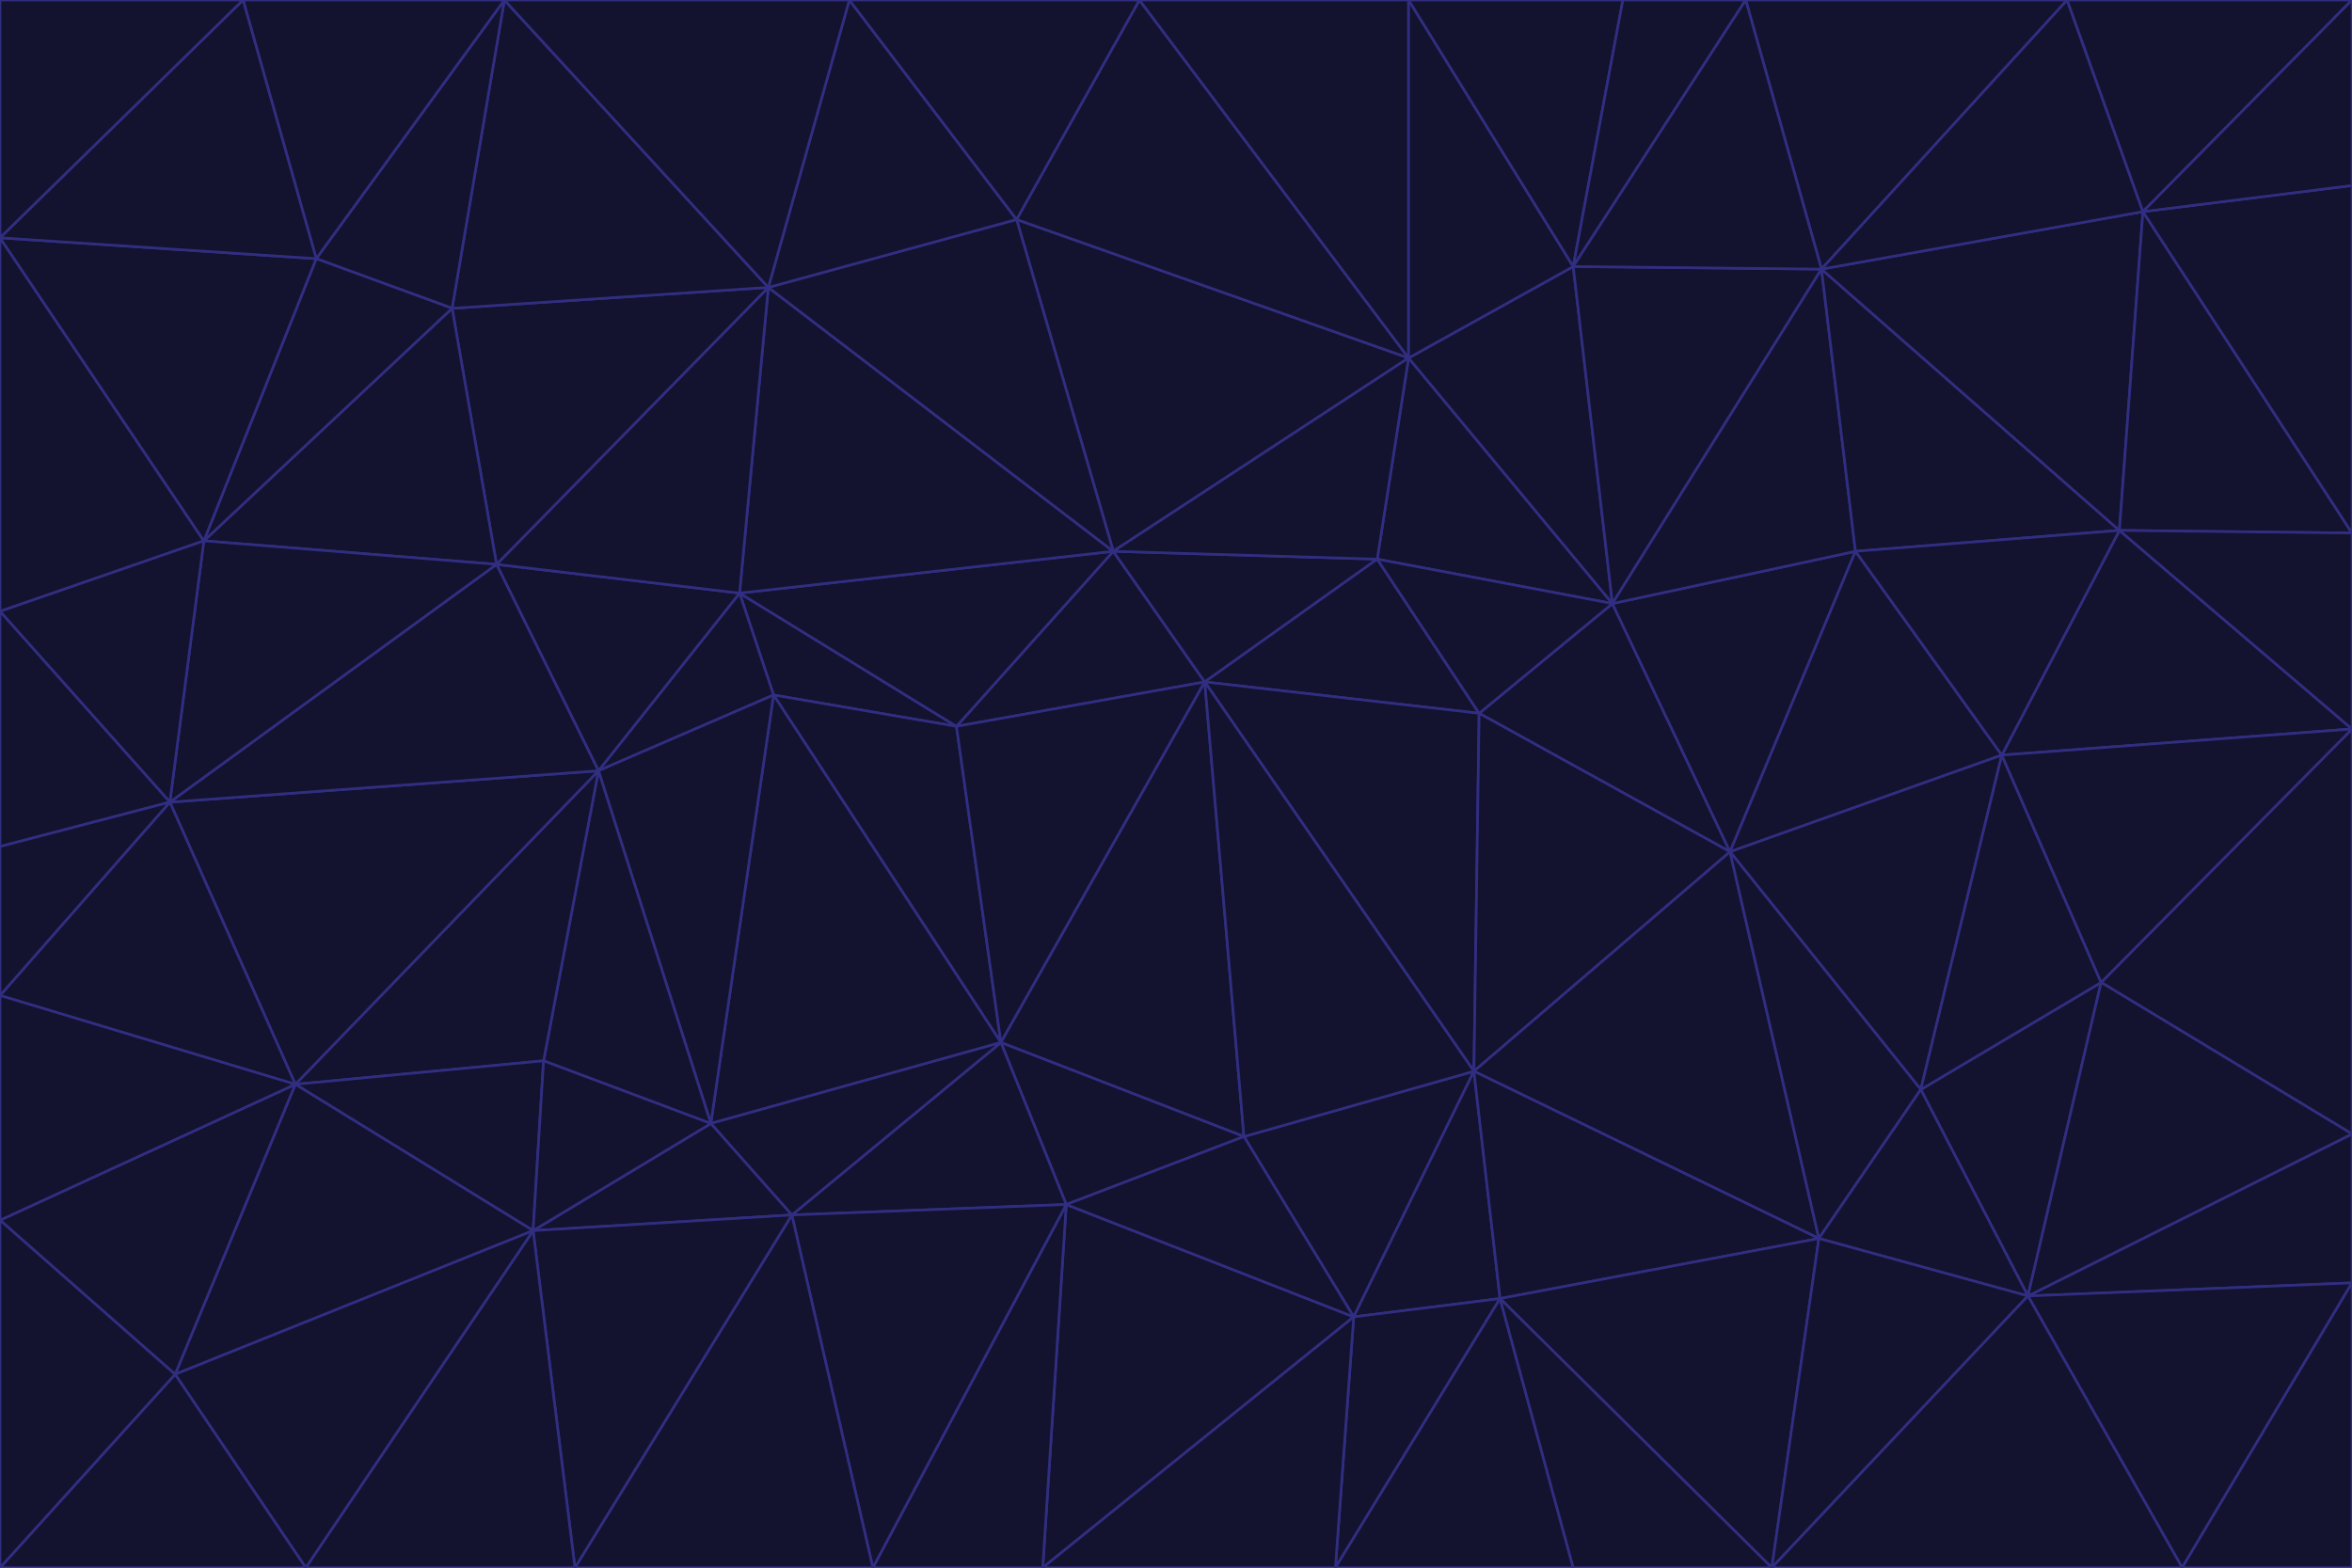<svg id="visual" viewBox="0 0 900 600" width="900" height="600" xmlns="http://www.w3.org/2000/svg" xmlns:xlink="http://www.w3.org/1999/xlink" version="1.1"><g stroke-width="1" stroke-linejoin="bevel"><path d="M461 261L426 211L366 278Z" fill="#13122f" stroke="#312e81"></path><path d="M283 227L296 266L366 278Z" fill="#13122f" stroke="#312e81"></path><path d="M461 261L527 214L426 211Z" fill="#13122f" stroke="#312e81"></path><path d="M426 211L283 227L366 278Z" fill="#13122f" stroke="#312e81"></path><path d="M296 266L383 399L366 278Z" fill="#13122f" stroke="#312e81"></path><path d="M366 278L383 399L461 261Z" fill="#13122f" stroke="#312e81"></path><path d="M461 261L566 273L527 214Z" fill="#13122f" stroke="#312e81"></path><path d="M564 410L566 273L461 261Z" fill="#13122f" stroke="#312e81"></path><path d="M539 137L389 84L426 211Z" fill="#13122f" stroke="#312e81"></path><path d="M426 211L294 110L283 227Z" fill="#13122f" stroke="#312e81"></path><path d="M617 231L539 137L527 214Z" fill="#13122f" stroke="#312e81"></path><path d="M527 214L539 137L426 211Z" fill="#13122f" stroke="#312e81"></path><path d="M283 227L229 295L296 266Z" fill="#13122f" stroke="#312e81"></path><path d="M296 266L272 430L383 399Z" fill="#13122f" stroke="#312e81"></path><path d="M190 216L229 295L283 227Z" fill="#13122f" stroke="#312e81"></path><path d="M383 399L476 435L461 261Z" fill="#13122f" stroke="#312e81"></path><path d="M389 84L294 110L426 211Z" fill="#13122f" stroke="#312e81"></path><path d="M383 399L408 461L476 435Z" fill="#13122f" stroke="#312e81"></path><path d="M303 465L408 461L383 399Z" fill="#13122f" stroke="#312e81"></path><path d="M662 326L617 231L566 273Z" fill="#13122f" stroke="#312e81"></path><path d="M566 273L617 231L527 214Z" fill="#13122f" stroke="#312e81"></path><path d="M518 504L564 410L476 435Z" fill="#13122f" stroke="#312e81"></path><path d="M476 435L564 410L461 261Z" fill="#13122f" stroke="#312e81"></path><path d="M229 295L272 430L296 266Z" fill="#13122f" stroke="#312e81"></path><path d="M294 110L190 216L283 227Z" fill="#13122f" stroke="#312e81"></path><path d="M229 295L208 406L272 430Z" fill="#13122f" stroke="#312e81"></path><path d="M272 430L303 465L383 399Z" fill="#13122f" stroke="#312e81"></path><path d="M617 231L602 102L539 137Z" fill="#13122f" stroke="#312e81"></path><path d="M539 137L436 0L389 84Z" fill="#13122f" stroke="#312e81"></path><path d="M113 415L208 406L229 295Z" fill="#13122f" stroke="#312e81"></path><path d="M272 430L204 471L303 465Z" fill="#13122f" stroke="#312e81"></path><path d="M564 410L662 326L566 273Z" fill="#13122f" stroke="#312e81"></path><path d="M617 231L697 103L602 102Z" fill="#13122f" stroke="#312e81"></path><path d="M539 0L436 0L539 137Z" fill="#13122f" stroke="#312e81"></path><path d="M389 84L325 0L294 110Z" fill="#13122f" stroke="#312e81"></path><path d="M399 600L518 504L408 461Z" fill="#13122f" stroke="#312e81"></path><path d="M408 461L518 504L476 435Z" fill="#13122f" stroke="#312e81"></path><path d="M564 410L696 474L662 326Z" fill="#13122f" stroke="#312e81"></path><path d="M436 0L325 0L389 84Z" fill="#13122f" stroke="#312e81"></path><path d="M294 110L173 118L190 216Z" fill="#13122f" stroke="#312e81"></path><path d="M193 0L173 118L294 110Z" fill="#13122f" stroke="#312e81"></path><path d="M113 415L204 471L208 406Z" fill="#13122f" stroke="#312e81"></path><path d="M602 102L539 0L539 137Z" fill="#13122f" stroke="#312e81"></path><path d="M518 504L574 497L564 410Z" fill="#13122f" stroke="#312e81"></path><path d="M208 406L204 471L272 430Z" fill="#13122f" stroke="#312e81"></path><path d="M334 600L399 600L408 461Z" fill="#13122f" stroke="#312e81"></path><path d="M113 415L229 295L65 307Z" fill="#13122f" stroke="#312e81"></path><path d="M662 326L710 211L617 231Z" fill="#13122f" stroke="#312e81"></path><path d="M602 102L621 0L539 0Z" fill="#13122f" stroke="#312e81"></path><path d="M710 211L697 103L617 231Z" fill="#13122f" stroke="#312e81"></path><path d="M193 0L121 99L173 118Z" fill="#13122f" stroke="#312e81"></path><path d="M173 118L78 207L190 216Z" fill="#13122f" stroke="#312e81"></path><path d="M668 0L621 0L602 102Z" fill="#13122f" stroke="#312e81"></path><path d="M65 307L229 295L190 216Z" fill="#13122f" stroke="#312e81"></path><path d="M121 99L78 207L173 118Z" fill="#13122f" stroke="#312e81"></path><path d="M325 0L193 0L294 110Z" fill="#13122f" stroke="#312e81"></path><path d="M334 600L408 461L303 465Z" fill="#13122f" stroke="#312e81"></path><path d="M518 504L511 600L574 497Z" fill="#13122f" stroke="#312e81"></path><path d="M334 600L303 465L220 600Z" fill="#13122f" stroke="#312e81"></path><path d="M78 207L65 307L190 216Z" fill="#13122f" stroke="#312e81"></path><path d="M220 600L303 465L204 471Z" fill="#13122f" stroke="#312e81"></path><path d="M399 600L511 600L518 504Z" fill="#13122f" stroke="#312e81"></path><path d="M662 326L766 289L710 211Z" fill="#13122f" stroke="#312e81"></path><path d="M710 211L811 203L697 103Z" fill="#13122f" stroke="#312e81"></path><path d="M735 417L766 289L662 326Z" fill="#13122f" stroke="#312e81"></path><path d="M696 474L564 410L574 497Z" fill="#13122f" stroke="#312e81"></path><path d="M678 600L696 474L574 497Z" fill="#13122f" stroke="#312e81"></path><path d="M696 474L735 417L662 326Z" fill="#13122f" stroke="#312e81"></path><path d="M791 0L668 0L697 103Z" fill="#13122f" stroke="#312e81"></path><path d="M697 103L668 0L602 102Z" fill="#13122f" stroke="#312e81"></path><path d="M511 600L602 600L574 497Z" fill="#13122f" stroke="#312e81"></path><path d="M117 600L220 600L204 471Z" fill="#13122f" stroke="#312e81"></path><path d="M900 279L811 203L766 289Z" fill="#13122f" stroke="#312e81"></path><path d="M766 289L811 203L710 211Z" fill="#13122f" stroke="#312e81"></path><path d="M776 496L804 376L735 417Z" fill="#13122f" stroke="#312e81"></path><path d="M735 417L804 376L766 289Z" fill="#13122f" stroke="#312e81"></path><path d="M776 496L735 417L696 474Z" fill="#13122f" stroke="#312e81"></path><path d="M193 0L93 0L121 99Z" fill="#13122f" stroke="#312e81"></path><path d="M0 91L0 234L78 207Z" fill="#13122f" stroke="#312e81"></path><path d="M78 207L0 234L65 307Z" fill="#13122f" stroke="#312e81"></path><path d="M0 91L78 207L121 99Z" fill="#13122f" stroke="#312e81"></path><path d="M65 307L0 381L113 415Z" fill="#13122f" stroke="#312e81"></path><path d="M113 415L67 526L204 471Z" fill="#13122f" stroke="#312e81"></path><path d="M0 234L0 324L65 307Z" fill="#13122f" stroke="#312e81"></path><path d="M0 324L0 381L65 307Z" fill="#13122f" stroke="#312e81"></path><path d="M602 600L678 600L574 497Z" fill="#13122f" stroke="#312e81"></path><path d="M678 600L776 496L696 474Z" fill="#13122f" stroke="#312e81"></path><path d="M0 467L67 526L113 415Z" fill="#13122f" stroke="#312e81"></path><path d="M93 0L0 91L121 99Z" fill="#13122f" stroke="#312e81"></path><path d="M811 203L820 81L697 103Z" fill="#13122f" stroke="#312e81"></path><path d="M900 204L820 81L811 203Z" fill="#13122f" stroke="#312e81"></path><path d="M67 526L117 600L204 471Z" fill="#13122f" stroke="#312e81"></path><path d="M820 81L791 0L697 103Z" fill="#13122f" stroke="#312e81"></path><path d="M0 381L0 467L113 415Z" fill="#13122f" stroke="#312e81"></path><path d="M67 526L0 600L117 600Z" fill="#13122f" stroke="#312e81"></path><path d="M93 0L0 0L0 91Z" fill="#13122f" stroke="#312e81"></path><path d="M900 434L900 279L804 376Z" fill="#13122f" stroke="#312e81"></path><path d="M804 376L900 279L766 289Z" fill="#13122f" stroke="#312e81"></path><path d="M820 81L900 0L791 0Z" fill="#13122f" stroke="#312e81"></path><path d="M900 279L900 204L811 203Z" fill="#13122f" stroke="#312e81"></path><path d="M900 491L900 434L776 496Z" fill="#13122f" stroke="#312e81"></path><path d="M776 496L900 434L804 376Z" fill="#13122f" stroke="#312e81"></path><path d="M900 204L900 71L820 81Z" fill="#13122f" stroke="#312e81"></path><path d="M0 467L0 600L67 526Z" fill="#13122f" stroke="#312e81"></path><path d="M835 600L900 491L776 496Z" fill="#13122f" stroke="#312e81"></path><path d="M678 600L835 600L776 496Z" fill="#13122f" stroke="#312e81"></path><path d="M900 71L900 0L820 81Z" fill="#13122f" stroke="#312e81"></path><path d="M835 600L900 600L900 491Z" fill="#13122f" stroke="#312e81"></path></g></svg>